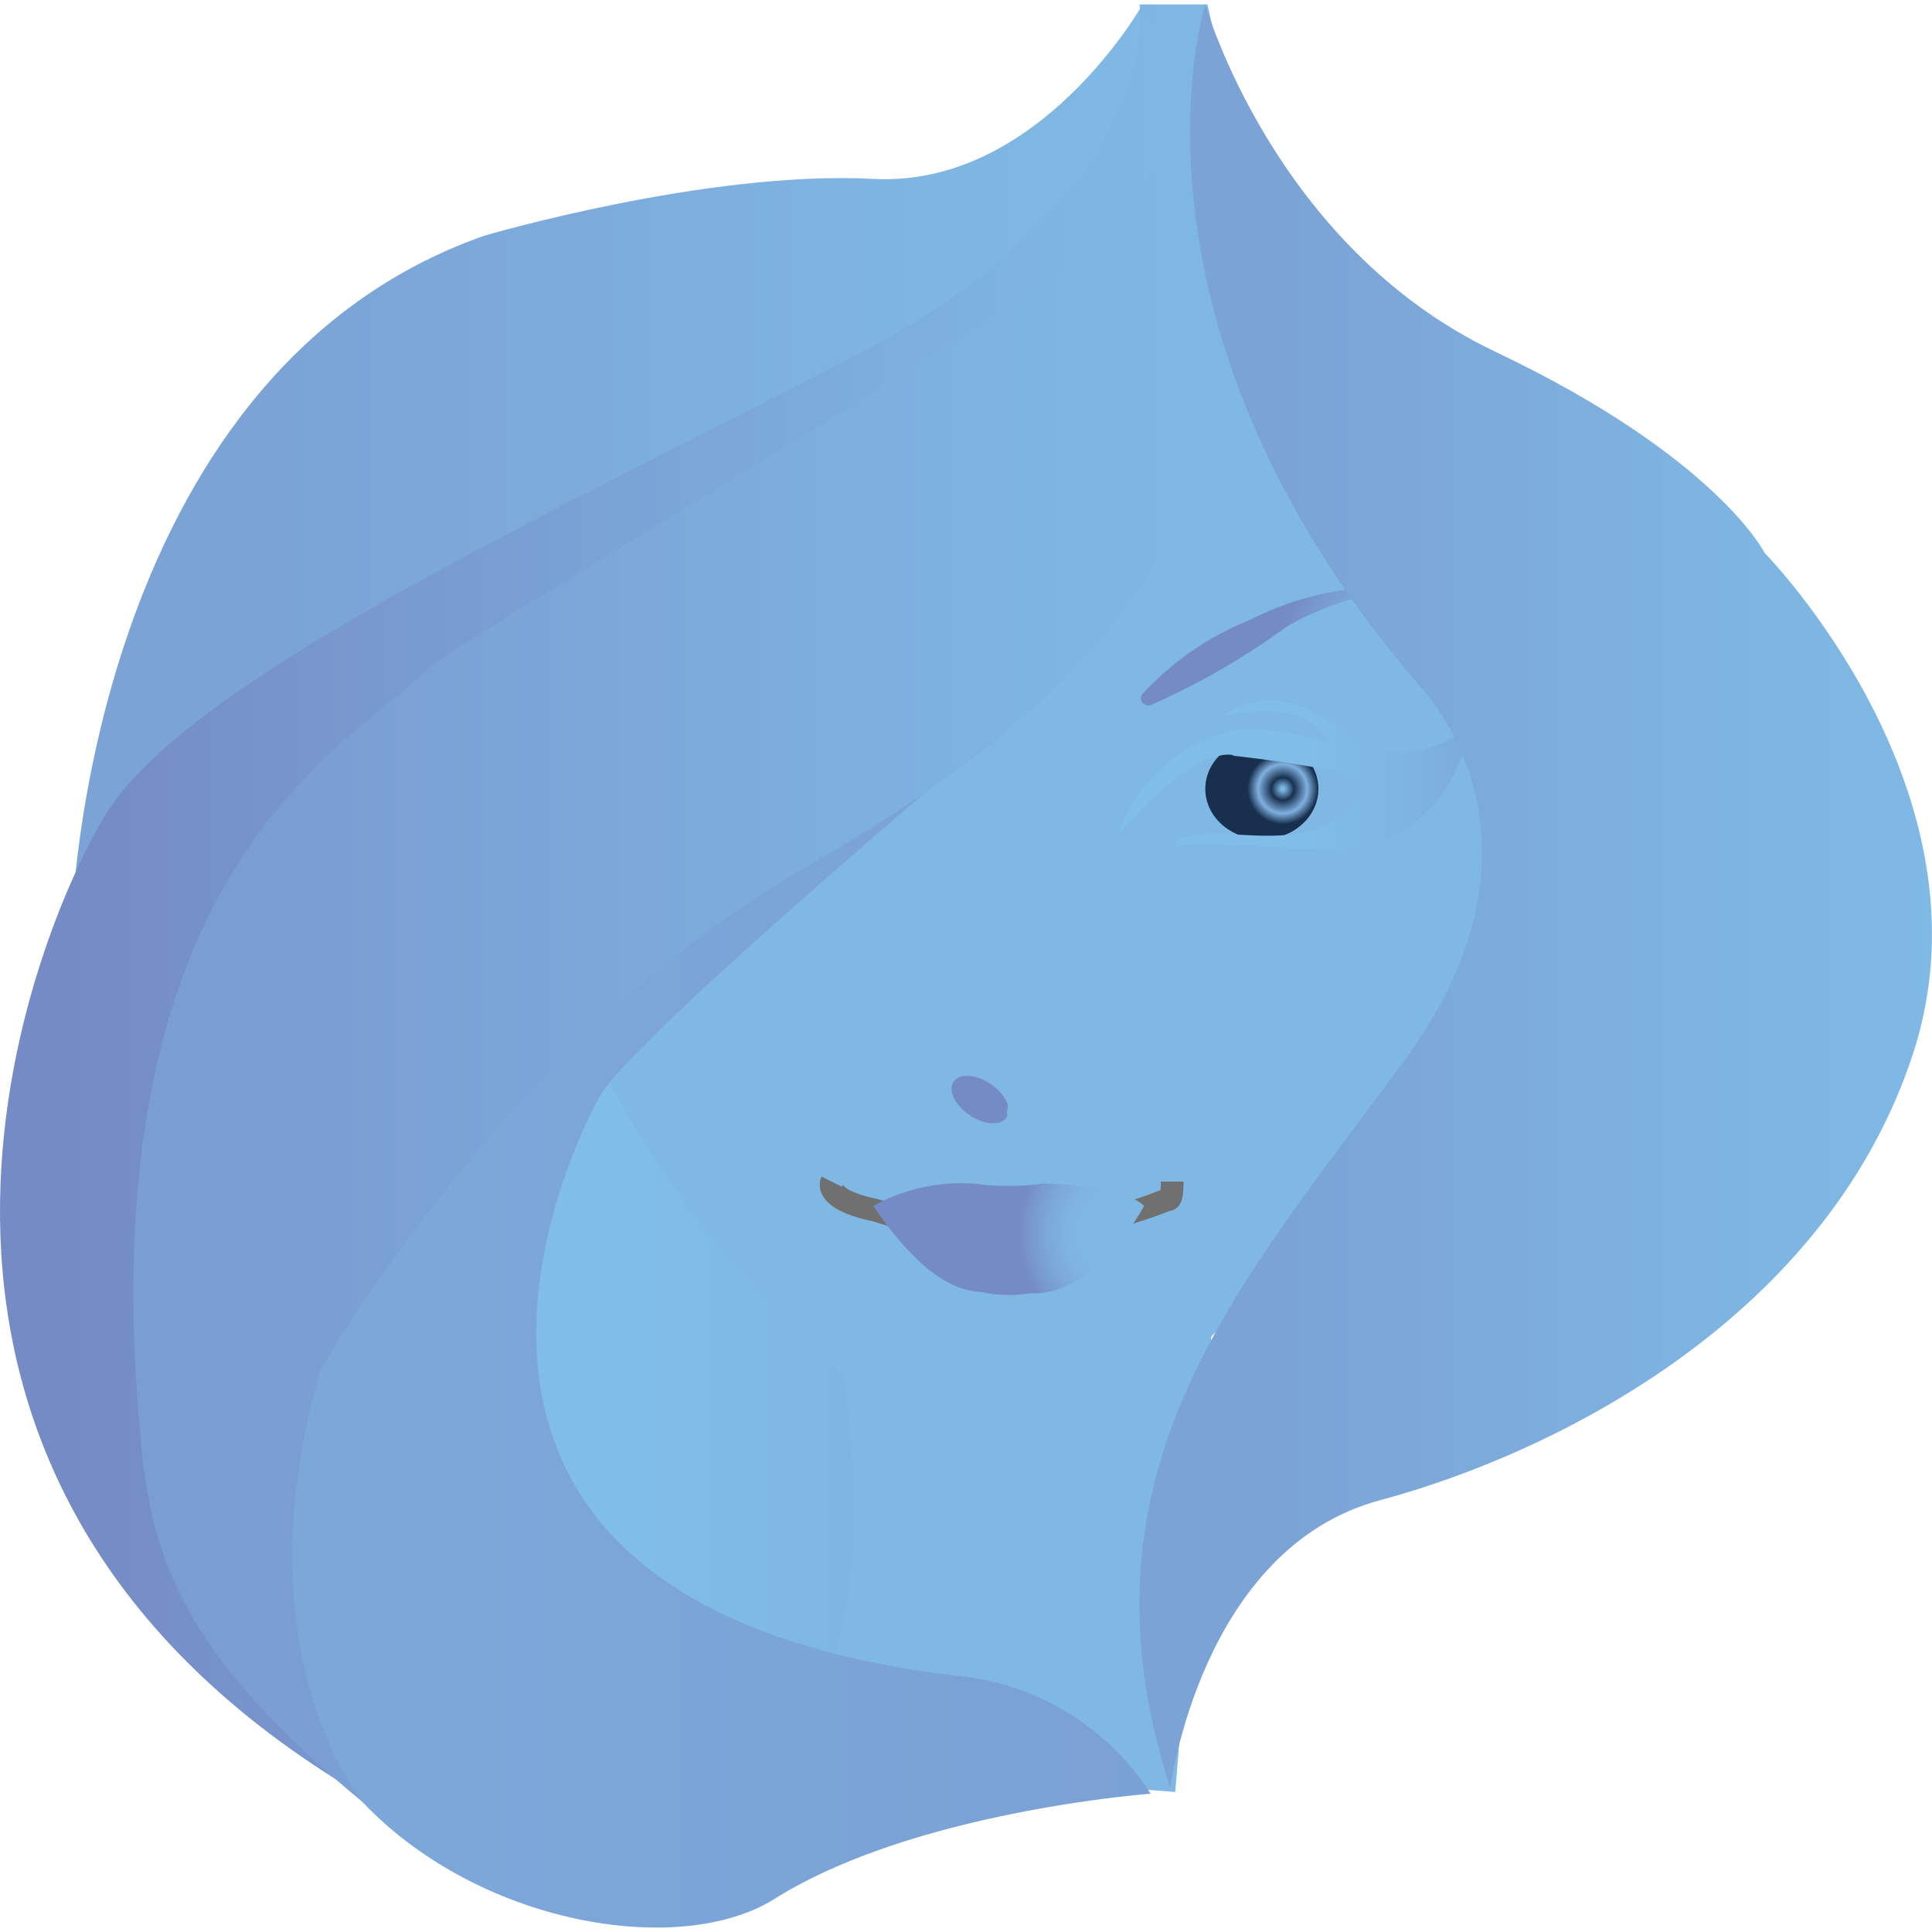 <svg xmlns="http://www.w3.org/2000/svg" xmlns:xlink="http://www.w3.org/1999/xlink" width="98" height="98" viewBox="0 0 98 98"><defs><clipPath id="clip-path"><rect id="Rettangolo_2150" data-name="Rettangolo 2150" width="98" height="98" transform="translate(779 252)" fill="#fff" stroke="#707070" stroke-width="1"></rect></clipPath><linearGradient id="linear-gradient" x1="0.169" y1="30.098" x2="1.17" y2="30.098" gradientUnits="objectBoundingBox"><stop offset="0.01" stop-color="#7ba3d6"></stop><stop offset="0.54" stop-color="#7eb4e1"></stop><stop offset="1" stop-color="#80bde8"></stop></linearGradient><linearGradient id="linear-gradient-2" x1="1.385" y1="39.095" x2="0.385" y2="39.095" gradientUnits="objectBoundingBox"><stop offset="0.01" stop-color="#7ba6d8"></stop><stop offset="0.49" stop-color="#7eb4e1"></stop><stop offset="1" stop-color="#80bde8"></stop></linearGradient><linearGradient id="linear-gradient-3" x1="0.698" y1="81.267" x2="1.696" y2="81.267" gradientUnits="objectBoundingBox"><stop offset="0" stop-color="#80b8e4"></stop><stop offset="0.31" stop-color="#7eafde"></stop><stop offset="0.82" stop-color="#7895cc"></stop><stop offset="1" stop-color="#758bc5"></stop></linearGradient><radialGradient id="radial-gradient" cx="0.502" cy="0.501" r="0.897" gradientTransform="translate(0.683) scale(0.429 1)" gradientUnits="objectBoundingBox"><stop offset="0" stop-color="#80bde8"></stop><stop offset="0.29" stop-color="#7eb4e1"></stop><stop offset="0.76" stop-color="#789ad0"></stop><stop offset="1" stop-color="#758bc5"></stop></radialGradient><radialGradient id="radial-gradient-2" cx="0.5" cy="0.5" r="0.531" gradientTransform="translate(0.239) scale(0.891 1)" gradientUnits="objectBoundingBox"><stop offset="0" stop-color="#80bde8"></stop><stop offset="0.03" stop-color="#7ab4df"></stop><stop offset="0.07" stop-color="#689dc5"></stop><stop offset="0.12" stop-color="#4c779c"></stop><stop offset="0.19" stop-color="#264363"></stop><stop offset="0.21" stop-color="#18304e"></stop><stop offset="0.46" stop-color="#7fb0df"></stop><stop offset="0.66" stop-color="#18304e"></stop></radialGradient><linearGradient id="linear-gradient-4" x1="0.541" y1="183.331" x2="1.54" y2="183.331" gradientUnits="objectBoundingBox"><stop offset="0" stop-color="#80bde8"></stop><stop offset="0.28" stop-color="#7eb4e1"></stop><stop offset="0.76" stop-color="#789ad0"></stop><stop offset="0.99" stop-color="#758bc5"></stop></linearGradient><linearGradient id="linear-gradient-5" x1="61.265" y1="446.663" x2="63" y2="447.265" gradientUnits="objectBoundingBox"><stop offset="0.01" stop-color="#758bc5"></stop><stop offset="0.08" stop-color="#7794cb"></stop><stop offset="0.28" stop-color="#7ca8d9"></stop><stop offset="0.48" stop-color="#7fb4e1"></stop><stop offset="0.68" stop-color="#80b8e4"></stop><stop offset="1" stop-color="#80b8e4"></stop></linearGradient><linearGradient id="linear-gradient-6" x1="-974.633" y1="624.388" x2="-973.615" y2="625.408" xlink:href="#linear-gradient-5"></linearGradient><radialGradient id="radial-gradient-3" cx="0.5" cy="-2.883" r="0.926" gradientTransform="matrix(0.413, 0, 0, -1, 0.709, -2.463)" gradientUnits="objectBoundingBox"><stop offset="0" stop-color="#80b8e4"></stop><stop offset="0.32" stop-color="#80b8e4"></stop><stop offset="0.52" stop-color="#7fb4e1"></stop><stop offset="0.72" stop-color="#7ca8d9"></stop><stop offset="0.92" stop-color="#7794cb"></stop><stop offset="0.99" stop-color="#758bc5"></stop></radialGradient><linearGradient id="linear-gradient-7" x1="0.163" y1="15.733" x2="1.163" y2="15.733" gradientUnits="objectBoundingBox"><stop offset="0.01" stop-color="#758bc5"></stop><stop offset="0.24" stop-color="#789ad0"></stop><stop offset="0.72" stop-color="#7eb4e1"></stop><stop offset="1" stop-color="#80bde8"></stop></linearGradient><linearGradient id="linear-gradient-8" x1="0.22" y1="22.618" x2="1.219" y2="22.618" gradientUnits="objectBoundingBox"><stop offset="0" stop-color="#7ca7d9"></stop><stop offset="0.99" stop-color="#7a9fd4"></stop></linearGradient><linearGradient id="linear-gradient-9" x1="0.173" y1="15.613" x2="1.173" y2="15.613" gradientUnits="objectBoundingBox"><stop offset="0" stop-color="#7a9ed3"></stop><stop offset="0.59" stop-color="#7eb4e2"></stop><stop offset="1" stop-color="#80bde8"></stop></linearGradient><linearGradient id="linear-gradient-10" x1="0.242" y1="15.723" x2="1.242" y2="15.723" xlink:href="#linear-gradient"></linearGradient></defs><g id="vergine" transform="translate(-779 -252)" clip-path="url(#clip-path)"><g id="vergine1-01" transform="translate(744.861 218.263)"><path id="Tracciato_833" data-name="Tracciato 833" d="M37.783,80.5s.742-27.693,20.9-34.8c0,0,11.319-3.337,19.75-2.888S92.1,33.958,92.1,33.958h3.318L74.981,63.779Z" fill="url(#linear-gradient)"></path><path id="Tracciato_834" data-name="Tracciato 834" d="M66,86.046l16.179,19.3-5.777,16.394-19.5-12.412,5.055-20.765Z" fill="url(#linear-gradient-2)"></path><path id="Tracciato_835" data-name="Tracciato 835" d="M76.249,99.122s3.9,18.853-2.44,21.721S90.652,124.4,90.652,124.4l3.1.234s1.952-23.419,1.952-25.371S76.249,99.122,76.249,99.122Z" fill="#80b8e4"></path><path id="Tracciato_836" data-name="Tracciato 836" d="M92.838,39.5,60.031,74.961a52.225,52.225,0,0,0,16.842,28.474s4.1,5,7.2,5.211,10.363-5.972,10.363-5.972l7.319-7.319s9.485-8.88,7.806-26.835S92.838,39.5,92.838,39.5Z" fill="#80b8e4"></path><path id="Tracciato_837" data-name="Tracciato 837" d="M86.4,65.476s-2.869,15.945-2.479,17.057c0,0,.234-7.533-9.094-5.757S86.4,65.476,86.4,65.476Z" opacity="0.35" fill="url(#linear-gradient-3)"></path><path id="Tracciato_838" data-name="Tracciato 838" d="M92.467,69.516a.39.39,0,0,1-.449-.273h0a.351.351,0,0,1,.1-.332,14.949,14.949,0,0,1,5.464-3.747,15.027,15.027,0,0,1,8.411-1.561,14.442,14.442,0,0,0-6.635,1.952,36.281,36.281,0,0,1-6.889,3.962Z" fill="url(#radial-gradient)"></path><ellipse id="Ellisse_1133" data-name="Ellisse 1133" cx="2.869" cy="2.557" rx="2.869" ry="2.557" transform="translate(95.277 71.195)" fill="url(#radial-gradient-2)"></ellipse><path id="Tracciato_839" data-name="Tracciato 839" d="M90.847,76.113A8.041,8.041,0,0,1,96.7,70.785a11.28,11.28,0,0,1,4.781.644s-.644-2.44-5.308-1.347c0,0,2.44-2.205,5.991.664a4.8,4.8,0,0,0,6.635-.429s-.839,5.757-5.972,6.421c-2.225.312-8.314-.546-8.977,0,0,0-.664-.449,1.327-.683s6.421,1.151,8.2-2.44c0,0,.9-.664-6.655-1.542C96.7,71.975,94.712,71.526,90.847,76.113Z" fill="url(#linear-gradient-4)"></path><ellipse id="Ellisse_1134" data-name="Ellisse 1134" cx="0.956" cy="1.62" rx="0.956" ry="1.62" transform="matrix(0.56, -0.829, 0.829, 0.56, 81.977, 89.396)" fill="url(#linear-gradient-5)"></ellipse><ellipse id="Ellisse_1135" data-name="Ellisse 1135" cx="1.62" cy="0.956" rx="1.62" ry="0.956" transform="matrix(0.829, -0.559, 0.559, 0.829, 84.79, 89.74)" fill="url(#linear-gradient-6)"></ellipse><path id="Tracciato_840" data-name="Tracciato 840" d="M76.327,93.677s-.449.9,2.205,1.444a21.8,21.8,0,0,0,14.852-.546s.215.176.215-.9" fill="none" stroke="#707070" stroke-miterlimit="10" stroke-width="1.151"></path><path id="Tracciato_841" data-name="Tracciato 841" d="M78.435,94.907a9.231,9.231,0,0,1,5.094-1.132,13.388,13.388,0,0,0,3.532,0s3.9,0,5.113,1.132c0,0-2.44,4.606-5.757,4.43a6.967,6.967,0,0,1-2.205,0C83.743,99.122,81.753,99.786,78.435,94.907Z" fill="url(#radial-gradient-3)"></path><path id="Tracciato_842" data-name="Tracciato 842" d="M91.94,33.958s1.347,9.524-13.954,17.564S43.618,68.092,39.422,75.176,25.449,108.353,51.835,124.4c0,0-8.2-19.945,7.084-30.367L71.331,67,91.94,45.531s3.767-7.806.9-11.514Z" fill="url(#linear-gradient-7)"></path><path id="Tracciato_843" data-name="Tracciato 843" d="M86.515,69.321s-20.16,16.862-21.936,20-12.451,25.82,18.169,29.43a13.115,13.115,0,0,1,9.758,5.972s-11.983.878-19.067,5.328-25.722-1.327-25.371-16.569S52.381,96.6,66.784,81.968,86.515,69.321,86.515,69.321Z" fill="url(#linear-gradient-8)"></path><path id="Tracciato_844" data-name="Tracciato 844" d="M92.057,34.095S97.815,41,87.178,48.049,56.6,66.764,55.7,67.779c-3.9,3.9-17.252,10.09-14.4,39.227.527,5.328,1.776,10.422,11.3,18.189,0,0-6.421-7.533-2.205-21.956,0,0,9.524-16.842,24.376-25.371s26.6-19.067,20.628-43.833Z" fill="url(#linear-gradient-9)"></path><path id="Tracciato_845" data-name="Tracciato 845" d="M95.277,33.958s-5.094,15.964,10.87,34.582c0,0,7.553,7.533-.664,18.833S88.232,108.1,93.5,124.454c0,0,1.542-12.178,10.636-14.618s22.717-9.368,27.049-22.678-7.533-25.371-7.533-25.371-2.44-4.879-13.661-10.207S95.277,33.958,95.277,33.958Z" fill="url(#linear-gradient-10)"></path></g></g></svg>